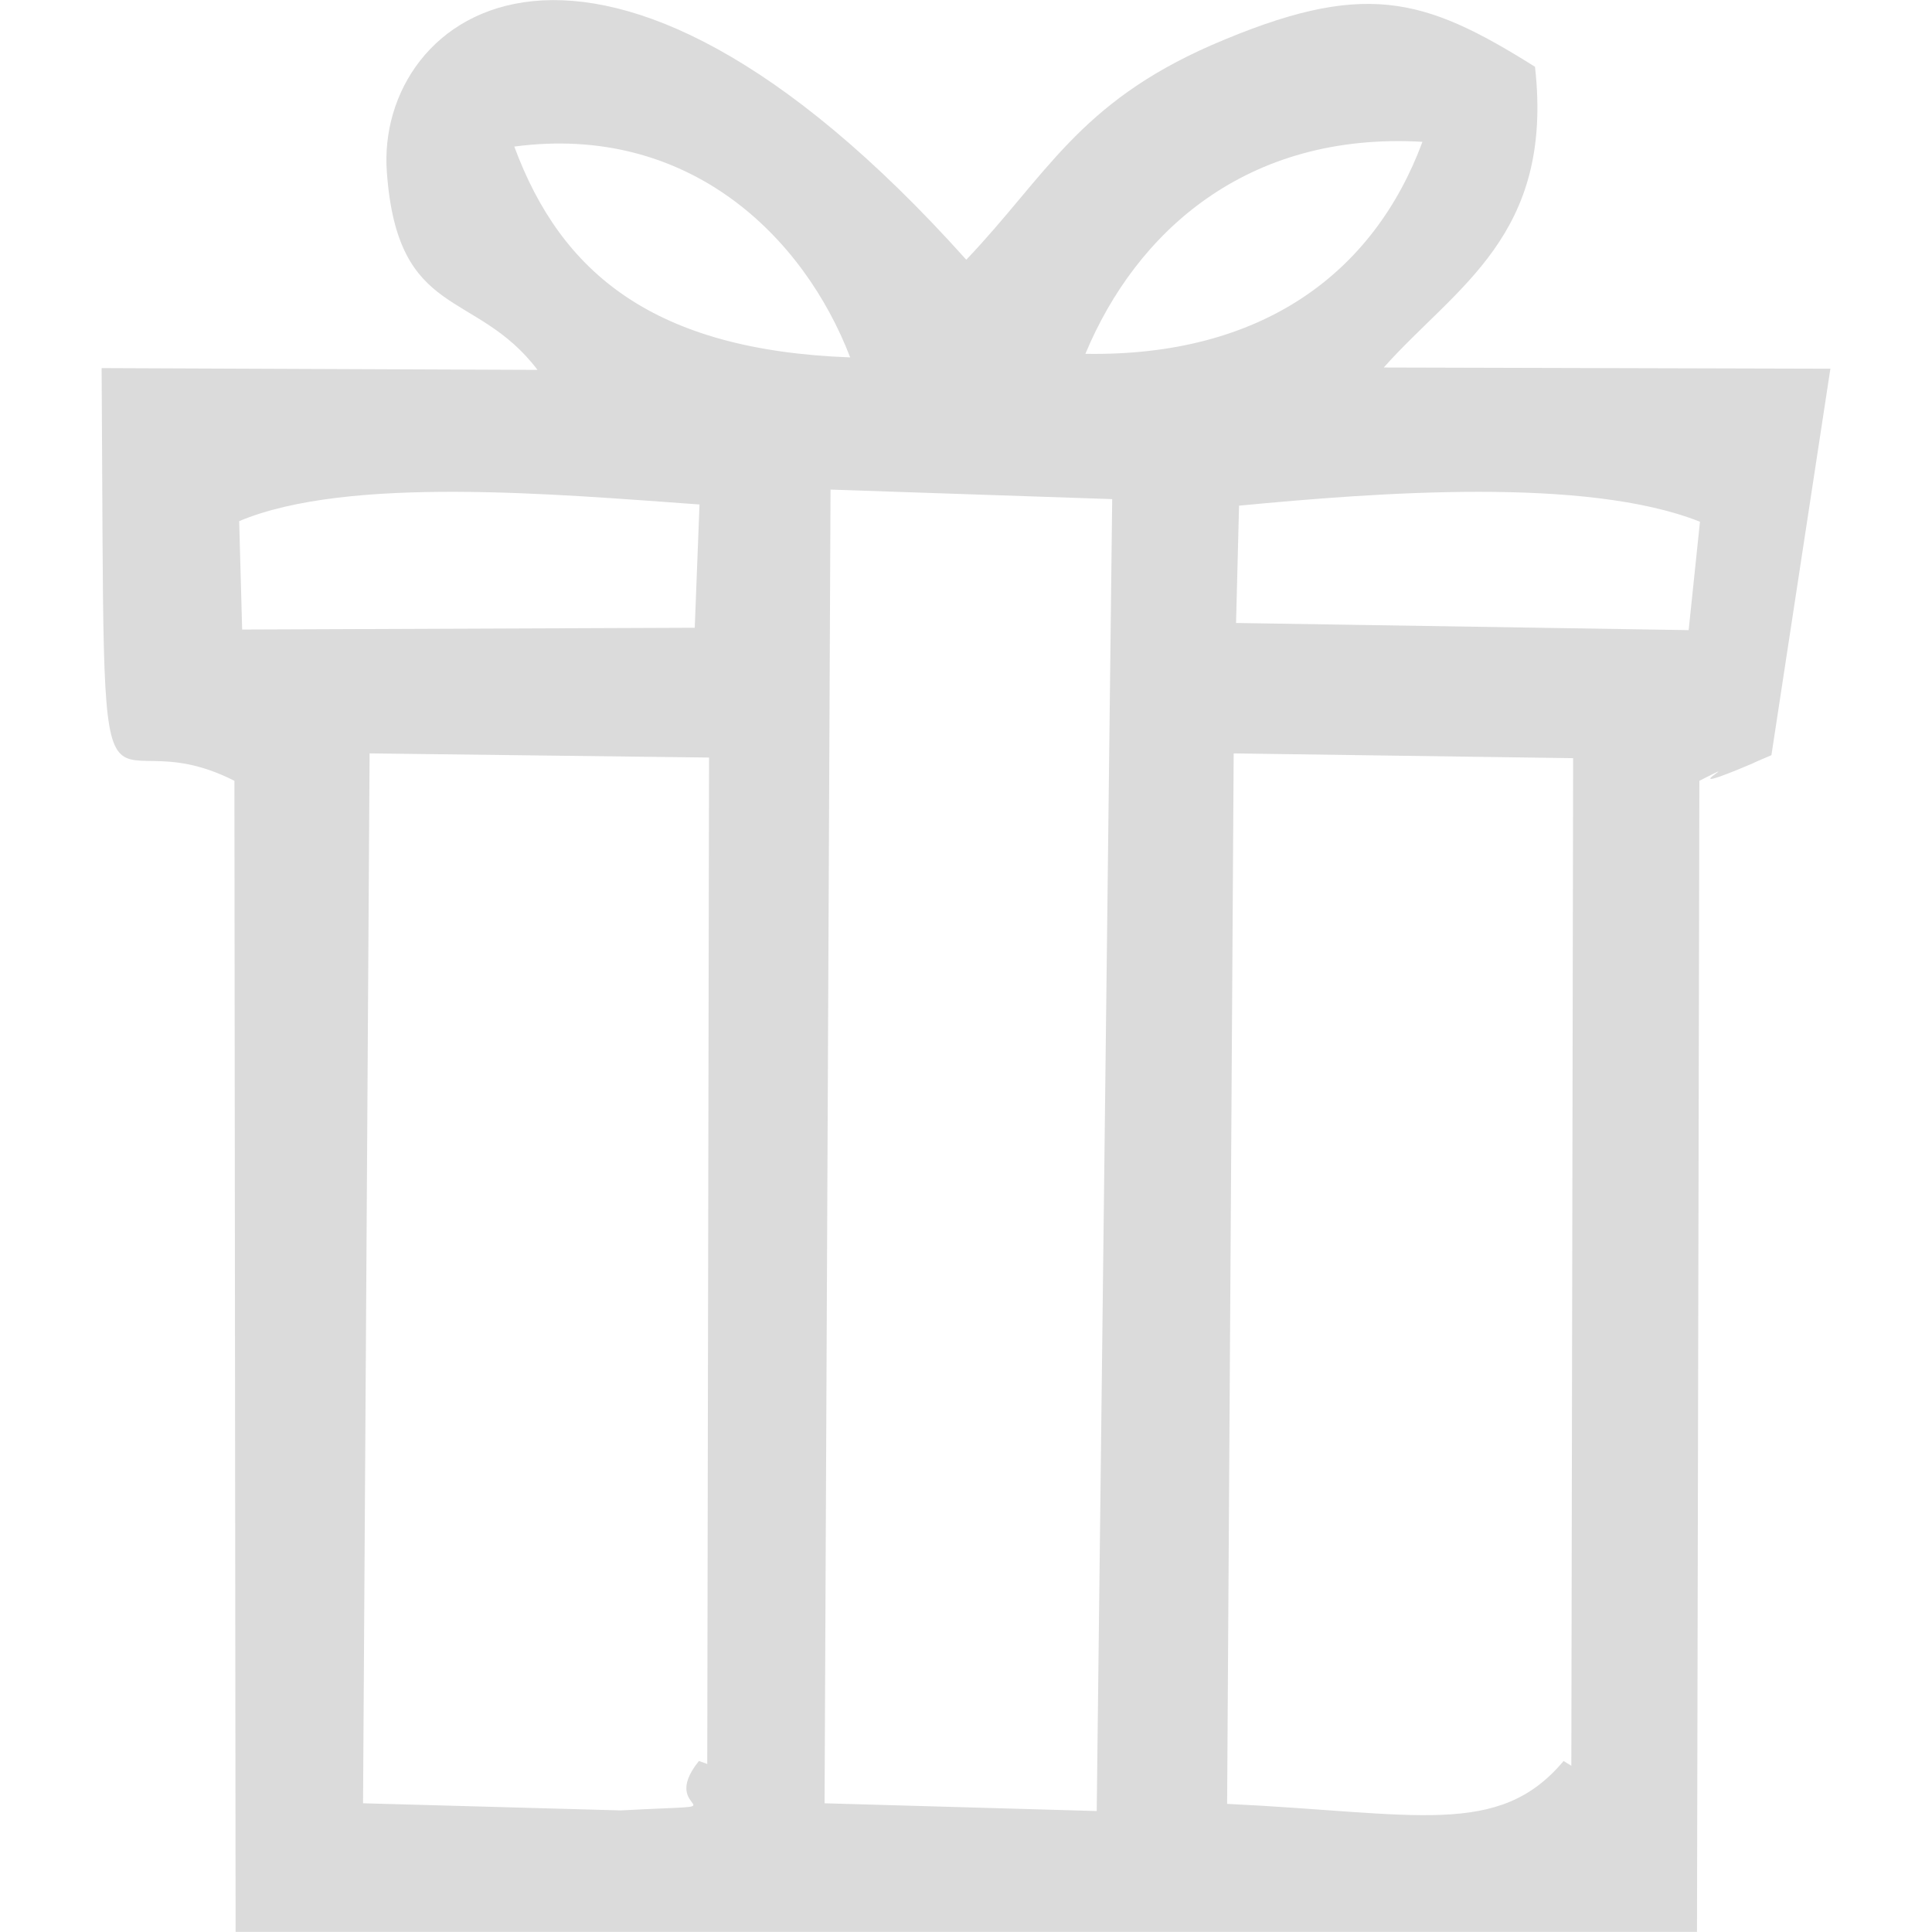 <?xml version="1.0" standalone="no"?><!DOCTYPE svg PUBLIC "-//W3C//DTD SVG 1.1//EN" "http://www.w3.org/Graphics/SVG/1.1/DTD/svg11.dtd"><svg t="1606715972796" class="icon" viewBox="0 0 1024 1024" version="1.1" xmlns="http://www.w3.org/2000/svg" p-id="4882" xmlns:xlink="http://www.w3.org/1999/xlink" width="256" height="256"><defs><style type="text/css"></style></defs><path d="M832.837 935.886l-4.099-2.522c-34.405 41.036-78.281 27.467-178.336 22.727l3.475-556.773 179.913 2.524-0.951 534.046zM440.195 259.491l149.292 5.051-8.205 695.344-144.246-4.11 3.159-696.285zM374.858 934.941l-4.419-1.577c-23.673 29.359 29.038 22.411-41.348 26.194l-136.668-3.785 3.468-556.459 179.913 2.207-0.946 533.418zM656.72 268.015c72.908-6.948 184.012-15.468 244.297 8.519l-5.997 57.446-239.883-3.79 1.583-62.176zM370.754 267.385l-2.524 65.335-239.883 0.946-1.577-57.446c57.756-24.303 168.544-14.202 243.982-8.836v0zM575.284 187.529c26.827-64.39 85.218-117.731 178.647-112.365-25.879 69.755-85.219 113.94-178.647 112.365v0zM450.611 189.421c-103.529-3.785-153.082-44.186-178.021-111.735 92.482-12.308 153.397 47.66 178.021 111.735v0zM284.899 196.047l-231.042-0.946c1.898 283.121-5.051 180.544 70.386 218.732l0.631 610.121h774.566l1.261-610.121c29.668-15.148-20.197 11.363 28.093-9.15 2.522-1.261 7.257-3.158 10.096-4.42l31.252-204.846-236.724-0.631c38.19-42.924 90.269-69.755 80.167-159.393-59.34-37.242-90.9-46.4-171.705-11.363-70.386 30.935-87.115 68.81-129.725 113.632-196.638-219.37-313.423-130.677-307.111-46.4 5.682 78.591 47.029 61.546 79.852 104.787v0z" p-id="4883" fill="#dbdbdb"></path></svg>